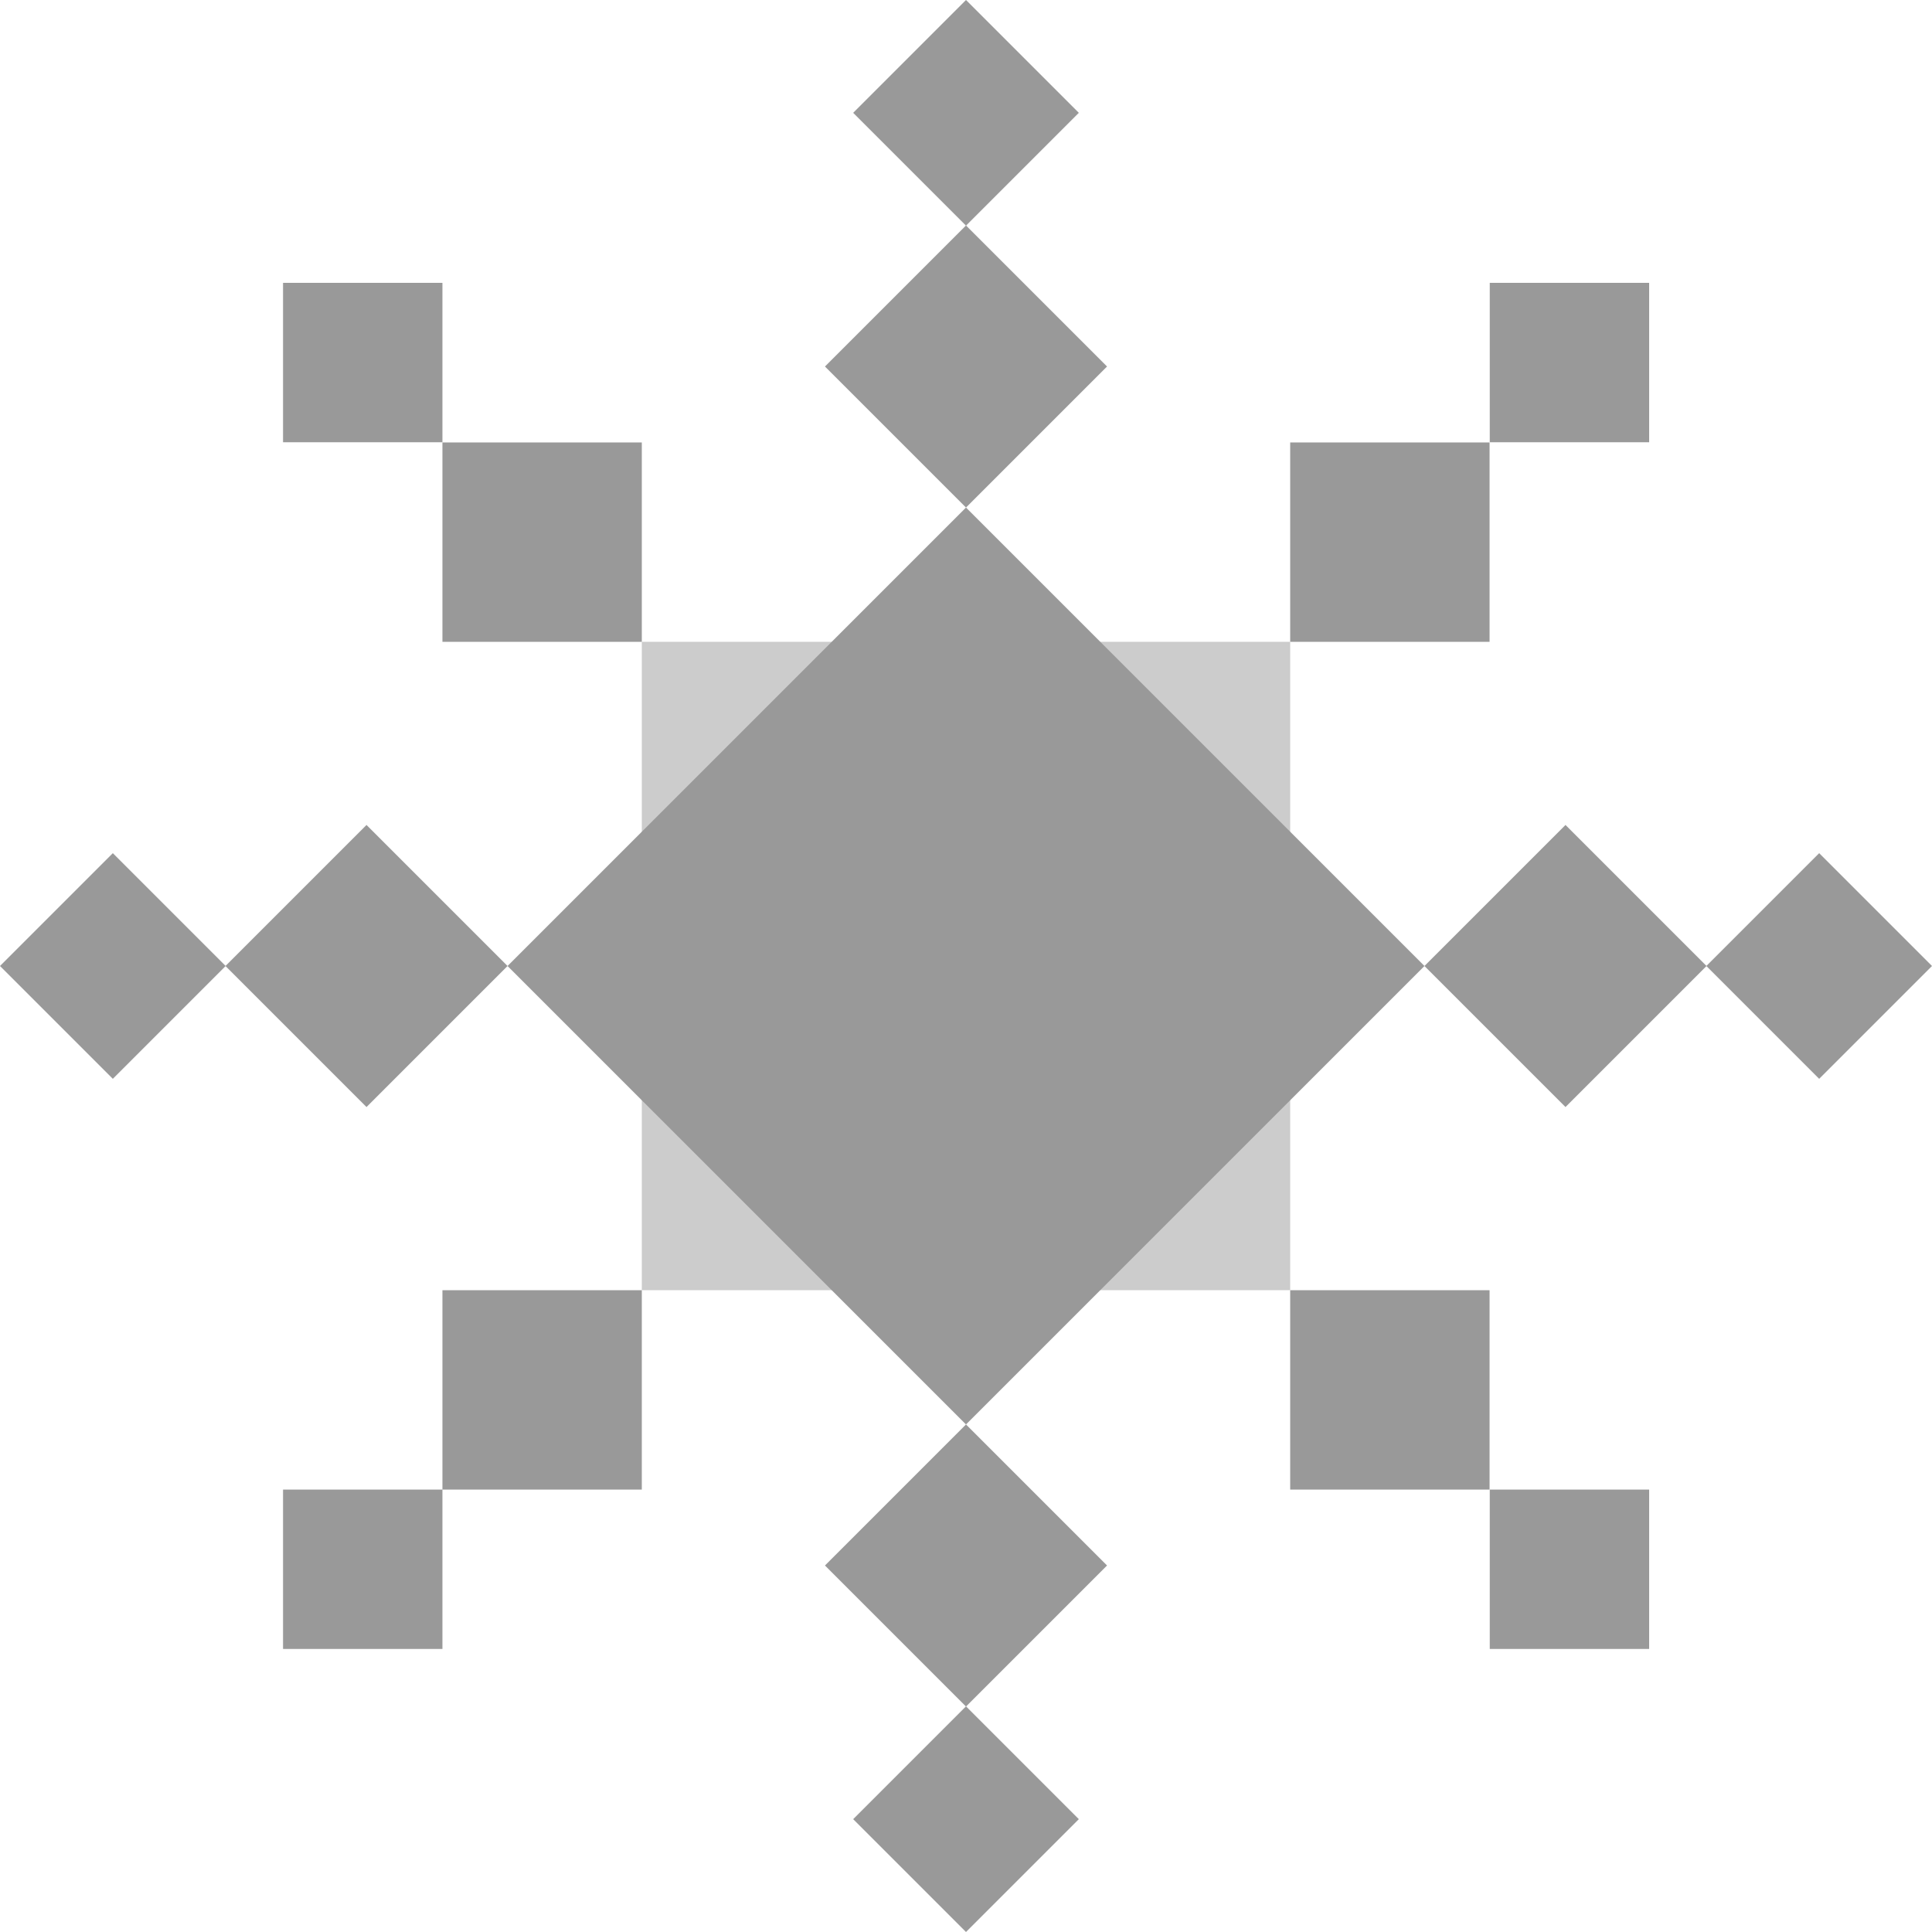 <?xml version="1.0" encoding="UTF-8"?><svg id="f" xmlns="http://www.w3.org/2000/svg" viewBox="0 0 100 100"><g id="g"><rect x="33.22" y="33.22" width="33.56" height="33.56" transform="translate(0 100) rotate(-90)" fill="#ccc"/></g><g id="h"><path d="M77.1,33.22h-10.32v-10.32h10.32v10.32ZM33.22,22.9h-10.32v10.32h10.32v-10.32ZM77.1,66.78h-10.32v10.32h10.32v-10.32ZM33.22,66.78h-10.32v10.32h10.32v-10.32ZM85.36,14.64h-8.25v8.25h8.25v-8.25ZM88.33,50l-7.3-7.3-7.3,7.3,7.3,7.3,7.3-7.3ZM100,50l-5.84-5.84-5.84,5.84,5.84,5.84,5.84-5.84ZM50,11.67l-7.3,7.3,7.3,7.3,7.3-7.3-7.3-7.3ZM50,0l-5.84,5.84,5.84,5.84,5.84-5.84-5.84-5.84ZM50,88.33l7.3-7.3-7.3-7.3-7.3,7.3,7.3,7.3ZM50,100l5.84-5.84-5.84-5.84-5.84,5.84,5.84,5.84ZM11.67,50l7.3,7.3,7.3-7.3-7.3-7.3-7.3,7.3ZM0,50l5.84,5.84,5.84-5.84-5.84-5.84-5.84,5.84ZM22.9,14.64h-8.25v8.25h8.25v-8.25ZM85.36,77.1h-8.25v8.25h8.25v-8.25ZM22.9,77.1h-8.25v8.25h8.25v-8.25ZM26.27,50l23.73,23.73,23.73-23.73-23.73-23.73-23.73,23.73Z" fill="#999"/></g></svg>